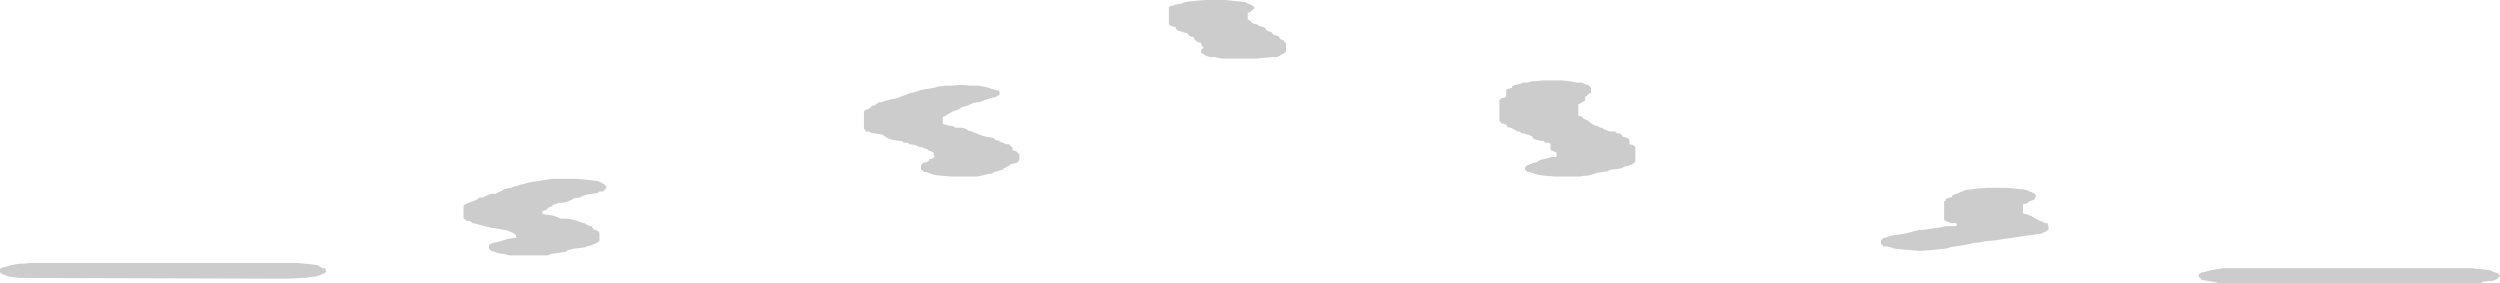 <?xml version="1.0" encoding="UTF-8" standalone="no"?>
<svg xmlns:ffdec="https://www.free-decompiler.com/flash" xmlns:xlink="http://www.w3.org/1999/xlink" ffdec:objectType="shape" height="18.85px" width="166.4px" xmlns="http://www.w3.org/2000/svg">
  <g transform="matrix(1.0, 0.0, 0.0, 1.0, 81.2, 25.85)">
    <path d="M0.85 -25.8 L1.35 -25.75 1.7 -25.7 1.85 -25.6 2.05 -25.55 2.2 -25.45 2.3 -25.35 2.3 -25.3 2.2 -25.2 2.1 -25.15 2.05 -25.05 1.85 -25.0 1.85 -24.9 1.85 -24.65 1.85 -24.55 2.05 -24.45 2.1 -24.35 2.2 -24.3 2.3 -24.25 2.45 -24.25 2.55 -24.15 2.7 -24.1 2.9 -24.05 3.05 -23.95 3.05 -23.9 3.15 -23.8 3.3 -23.75 3.45 -23.7 3.45 -23.65 3.55 -23.55 3.7 -23.5 3.9 -23.45 3.9 -23.4 4.0 -23.3 4.0 -23.25 4.15 -23.2 4.25 -23.15 4.3 -23.05 4.4 -23.0 4.4 -22.9 4.4 -22.8 4.4 -22.65 4.4 -22.55 4.4 -22.4 4.3 -22.35 4.3 -22.3 4.15 -22.25 4.0 -22.15 3.8 -22.05 3.45 -22.05 2.95 -22.0 2.45 -21.95 1.8 -21.95 1.35 -21.95 0.75 -21.95 0.1 -21.95 -0.35 -22.05 -0.7 -22.05 -0.95 -22.15 -1.1 -22.25 -1.2 -22.3 -1.25 -22.35 -1.25 -22.4 -1.25 -22.5 -1.25 -22.55 -1.2 -22.6 -1.1 -22.65 -1.1 -22.7 -1.2 -22.8 -1.25 -22.9 -1.25 -23.0 -1.5 -23.05 -1.6 -23.15 -1.7 -23.2 -1.7 -23.3 -1.8 -23.4 -2.05 -23.45 -2.05 -23.5 -2.1 -23.55 -2.2 -23.65 -2.45 -23.7 -2.55 -23.75 -2.8 -23.8 -2.9 -23.9 -2.95 -23.95 -2.95 -24.05 -3.2 -24.1 -3.3 -24.15 -3.4 -24.25 -3.4 -24.3 -3.4 -24.6 -3.4 -24.9 -3.4 -25.2 -3.4 -25.35 -3.3 -25.45 -3.2 -25.45 -2.95 -25.55 -2.6 -25.6 -2.35 -25.7 -2.05 -25.75 -1.6 -25.8 -0.95 -25.85 -0.35 -25.85 0.35 -25.85 0.85 -25.8 M19.65 -20.2 L19.9 -20.25 20.2 -20.35 20.45 -20.35 20.8 -20.45 21.05 -20.45 21.5 -20.5 22.1 -20.5 22.75 -20.5 23.25 -20.45 23.75 -20.35 24.1 -20.35 24.3 -20.25 24.45 -20.2 24.6 -20.15 24.6 -20.1 24.7 -20.0 24.7 -19.9 24.7 -19.8 24.7 -19.75 24.7 -19.65 24.6 -19.65 24.55 -19.6 24.45 -19.5 24.3 -19.4 24.3 -19.25 24.3 -19.15 24.1 -19.05 24.05 -19.0 23.85 -18.9 23.85 -18.85 23.85 -18.7 23.85 -18.55 23.85 -18.35 23.85 -18.15 24.05 -18.1 24.1 -18.05 24.2 -17.95 24.45 -17.85 24.7 -17.65 24.95 -17.5 25.15 -17.45 25.3 -17.35 25.45 -17.35 25.55 -17.25 25.8 -17.15 25.95 -17.1 26.3 -17.1 26.4 -17.0 26.65 -16.95 26.75 -16.85 26.8 -16.8 26.8 -16.75 27.05 -16.7 Q27.05 -16.65 27.15 -16.65 L27.25 -16.55 27.25 -16.5 27.25 -16.4 27.25 -16.25 27.5 -16.2 27.6 -16.1 27.65 -16.05 27.65 -15.9 27.65 -15.7 27.65 -15.5 27.65 -15.2 27.65 -15.1 27.6 -15.05 27.5 -14.95 27.4 -14.9 27.15 -14.8 27.05 -14.8 26.8 -14.7 26.75 -14.65 26.4 -14.6 25.95 -14.55 25.8 -14.45 25.45 -14.4 25.15 -14.35 24.8 -14.25 24.45 -14.15 24.2 -14.15 23.95 -14.1 23.6 -14.1 22.95 -14.1 22.35 -14.1 21.65 -14.15 21.25 -14.2 20.9 -14.3 20.65 -14.4 20.45 -14.4 20.4 -14.5 20.3 -14.55 20.3 -14.65 20.3 -14.7 20.4 -14.8 20.45 -14.85 20.75 -14.95 20.8 -15.0 21.05 -15.05 21.15 -15.1 21.3 -15.2 21.5 -15.25 21.75 -15.3 22.1 -15.4 22.4 -15.4 22.4 -15.55 22.4 -15.65 22.4 -15.7 22.15 -15.8 22.1 -15.8 22.0 -15.9 22.0 -16.05 22.0 -16.15 22.0 -16.25 21.9 -16.35 21.65 -16.35 21.55 -16.45 21.25 -16.5 21.05 -16.55 20.8 -16.65 20.8 -16.75 20.75 -16.8 Q20.65 -16.8 20.65 -16.85 L20.4 -16.9 20.3 -16.95 20.05 -17.0 19.95 -17.1 19.8 -17.1 19.65 -17.2 19.45 -17.3 19.35 -17.35 19.1 -17.4 19.1 -17.45 19.05 -17.55 18.95 -17.6 18.7 -17.65 18.7 -17.7 18.6 -17.8 18.6 -17.95 18.6 -18.4 18.6 -18.75 18.6 -19.15 18.6 -19.2 18.7 -19.25 18.7 -19.3 18.95 -19.35 19.05 -19.45 19.05 -19.75 19.05 -19.85 19.1 -19.9 19.2 -19.95 19.45 -20.0 19.45 -20.1 19.55 -20.15 19.65 -20.2 M51.7 -13.35 L52.35 -13.35 52.9 -13.3 53.4 -13.25 53.7 -13.2 53.9 -13.1 54.05 -13.05 54.25 -12.95 54.3 -12.85 54.3 -12.8 54.3 -12.7 54.25 -12.7 54.25 -12.6 54.05 -12.5 53.9 -12.45 53.8 -12.4 53.8 -12.35 53.65 -12.3 53.45 -12.25 53.45 -12.05 53.45 -11.85 53.45 -11.65 53.65 -11.6 53.8 -11.55 54.05 -11.45 Q54.05 -11.4 54.15 -11.4 L54.25 -11.3 54.3 -11.3 54.5 -11.2 54.55 -11.15 54.75 -11.1 54.9 -11.0 55.1 -11.0 55.1 -10.9 55.15 -10.8 55.15 -10.65 55.15 -10.55 55.1 -10.55 55.0 -10.45 54.75 -10.35 54.65 -10.3 54.3 -10.25 54.0 -10.2 53.55 -10.15 52.6 -10.0 52.2 -9.95 51.6 -9.85 50.95 -9.8 50.5 -9.7 50.25 -9.7 49.6 -9.55 48.65 -9.4 48.3 -9.3 47.8 -9.25 47.3 -9.2 46.6 -9.15 46.0 -9.2 45.35 -9.25 44.9 -9.3 44.6 -9.4 44.35 -9.45 44.15 -9.45 44.1 -9.55 44.0 -9.6 44.0 -9.7 44.0 -9.8 44.0 -9.85 44.1 -9.95 44.15 -10.0 44.35 -10.05 44.6 -10.15 44.9 -10.2 45.6 -10.3 46.55 -10.55 46.85 -10.55 47.45 -10.65 47.9 -10.7 48.3 -10.8 49.0 -10.8 49.05 -10.9 49.0 -11.0 48.65 -11.0 48.4 -11.1 48.3 -11.15 48.2 -11.2 48.2 -11.4 48.2 -11.75 48.2 -12.1 48.2 -12.4 48.2 -12.45 48.3 -12.5 48.3 -12.6 48.55 -12.7 48.65 -12.7 48.75 -12.8 48.75 -12.85 49.0 -12.95 49.05 -12.95 49.25 -13.05 49.4 -13.1 49.65 -13.2 50.0 -13.25 50.4 -13.3 51.1 -13.35 51.7 -13.35 M66.5 -7.0 L66.1 -7.1 65.75 -7.15 65.5 -7.2 65.3 -7.25 65.25 -7.35 65.15 -7.4 65.15 -7.5 65.15 -7.6 65.25 -7.65 65.3 -7.7 65.55 -7.75 65.9 -7.85 66.15 -7.9 66.5 -7.95 66.75 -8.0 67.2 -8.0 67.75 -8.0 82.55 -8.0 83.25 -8.0 83.75 -7.95 84.25 -7.9 84.6 -7.85 84.75 -7.75 84.95 -7.7 85.1 -7.65 85.1 -7.6 85.2 -7.5 85.2 -7.45 85.1 -7.4 85.05 -7.3 84.95 -7.25 84.7 -7.15 84.5 -7.15 84.1 -7.1 83.85 -7.0 83.6 -7.0 82.55 -7.0 67.2 -7.0 66.5 -7.0 M-81.15 -7.7 L-81.2 -7.7 -81.2 -7.8 -81.2 -7.85 -81.2 -7.95 -81.15 -8.0 Q-81.05 -8.0 -81.05 -8.05 L-80.8 -8.1 -80.45 -8.2 -80.2 -8.25 -79.85 -8.3 -79.6 -8.3 -79.2 -8.35 -78.6 -8.35 -62.1 -8.35 -61.4 -8.35 -60.9 -8.3 -60.4 -8.25 -60.05 -8.2 -59.9 -8.1 -59.75 -8.0 -59.55 -8.0 -59.55 -7.9 -59.5 -7.85 -59.5 -7.75 -59.55 -7.7 -59.65 -7.65 -59.75 -7.6 -60.0 -7.5 -60.15 -7.45 -60.6 -7.4 -60.85 -7.35 -61.1 -7.35 -62.1 -7.3 -79.2 -7.35 -79.85 -7.35 -80.3 -7.4 -80.65 -7.45 -80.9 -7.55 -81.05 -7.6 -81.15 -7.7 M-49.75 -12.45 L-49.6 -12.5 -49.4 -12.6 -49.3 -12.7 -49.05 -12.7 -49.0 -12.75 -48.75 -12.85 -48.55 -12.95 -48.2 -12.95 -48.15 -13.0 -47.9 -13.1 -47.8 -13.15 -47.65 -13.25 -47.45 -13.3 -47.2 -13.35 -46.95 -13.45 -46.8 -13.45 -46.6 -13.55 -46.35 -13.6 -46.0 -13.7 -45.7 -13.75 -45.35 -13.8 -45.1 -13.85 -44.75 -13.9 -44.5 -13.95 -44.1 -13.95 -43.5 -13.95 -42.8 -13.95 -42.3 -13.9 -41.8 -13.85 -41.45 -13.8 -41.3 -13.75 -41.1 -13.65 -40.95 -13.55 -40.85 -13.45 -40.85 -13.4 -40.85 -13.3 -40.95 -13.25 -40.95 -13.2 -41.1 -13.1 -41.3 -13.1 -41.45 -13.0 -41.8 -12.95 -42.15 -12.9 -42.3 -12.85 -42.55 -12.75 Q-42.55 -12.7 -42.65 -12.7 L-43.0 -12.65 -43.15 -12.55 -43.4 -12.45 -43.5 -12.4 -43.8 -12.35 -44.0 -12.35 -44.25 -12.25 -44.35 -12.25 -44.5 -12.1 -44.65 -12.05 -44.75 -12.0 -44.75 -11.95 -44.9 -11.85 -45.1 -11.8 -45.1 -11.75 -45.1 -11.65 -45.1 -11.6 -44.75 -11.55 -44.4 -11.5 -44.1 -11.4 -43.9 -11.3 -43.5 -11.3 -43.15 -11.25 -42.8 -11.15 -42.65 -11.1 -42.4 -11.0 -42.3 -11.0 -42.15 -10.9 -41.95 -10.8 -41.8 -10.8 -41.8 -10.7 -41.7 -10.65 -41.7 -10.55 -41.55 -10.55 -41.45 -10.5 -41.35 -10.4 -41.3 -10.35 -41.3 -10.25 -41.3 -10.15 -41.3 -10.05 -41.3 -10.0 -41.3 -9.8 -41.45 -9.7 -41.55 -9.65 -41.8 -9.55 -41.9 -9.5 -42.15 -9.45 -42.2 -9.4 -42.55 -9.35 -43.0 -9.3 -43.4 -9.2 -43.5 -9.1 -43.8 -9.05 -44.15 -9.0 -44.5 -8.95 -44.75 -8.85 -45.0 -8.85 -45.35 -8.85 -46.0 -8.85 -46.6 -8.85 -47.3 -8.85 -47.7 -8.95 -48.05 -9.0 -48.3 -9.1 -48.5 -9.15 -48.55 -9.2 -48.65 -9.3 -48.65 -9.45 -48.65 -9.55 -48.5 -9.65 -48.3 -9.7 -48.05 -9.75 -47.7 -9.85 -47.4 -9.95 -47.05 -10.0 -46.8 -10.05 -46.85 -10.1 -46.85 -10.2 -46.95 -10.25 -46.95 -10.3 -47.05 -10.35 -47.2 -10.4 -47.4 -10.5 -47.65 -10.55 -47.9 -10.6 -48.2 -10.65 -48.55 -10.7 -49.15 -10.85 -49.5 -10.95 -49.75 -11.0 -49.85 -11.1 -50.0 -11.15 -50.15 -11.15 -50.25 -11.25 -50.35 -11.3 -50.35 -11.4 -50.35 -11.55 -50.35 -11.75 -50.35 -12.0 -50.35 -12.15 -50.25 -12.25 -50.0 -12.35 -49.9 -12.4 -49.75 -12.45 M-23.25 -18.7 L-23.2 -18.75 -23.2 -18.8 -22.95 -18.85 -22.85 -18.95 -22.65 -19.05 -22.5 -19.05 -22.25 -19.15 -22.0 -19.2 -21.85 -19.25 -21.55 -19.3 -21.15 -19.45 -20.75 -19.6 -20.65 -19.65 -20.4 -19.7 -20.2 -19.75 -19.95 -19.85 -19.7 -19.9 -19.35 -19.95 -19.05 -20.0 -18.7 -20.1 -18.25 -20.15 -17.85 -20.15 -17.25 -20.2 -16.6 -20.15 -16.05 -20.15 -15.55 -20.05 -15.25 -19.95 -15.05 -19.9 -14.9 -19.85 -14.7 -19.8 -14.7 -19.75 -14.65 -19.65 -14.7 -19.5 -14.8 -19.5 -14.9 -19.4 -15.15 -19.35 -15.3 -19.3 -15.65 -19.2 -15.75 -19.15 -16.0 -19.05 -16.15 -19.05 -16.4 -19.0 -16.85 -18.8 -17.25 -18.7 -17.25 -18.65 -17.45 -18.55 -17.6 -18.5 -17.75 -18.45 -17.85 -18.4 -18.0 -18.3 -18.2 -18.2 -18.25 -18.15 -18.45 -18.05 -18.45 -17.9 -18.45 -17.8 -18.45 -17.75 -18.45 -17.65 -18.45 -17.6 -18.25 -17.55 -18.1 -17.5 -17.75 -17.45 -17.6 -17.35 -17.15 -17.35 -16.85 -17.25 -16.75 -17.15 -16.5 -17.1 -16.4 -17.05 -16.15 -16.95 -16.05 -16.9 -15.9 -16.85 -15.75 -16.8 -15.55 -16.75 -15.25 -16.7 -15.05 -16.65 -14.9 -16.5 -14.7 -16.5 -14.65 -16.4 -14.4 -16.35 -14.3 -16.25 -14.05 -16.25 -13.95 -16.15 -13.85 -16.05 -13.8 -16.05 -13.8 -15.85 -13.6 -15.8 -13.45 -15.7 -13.45 -15.65 -13.35 -15.6 -13.35 -15.5 -13.35 -15.4 -13.35 -15.3 -13.35 -15.2 -13.45 -15.1 -13.45 -15.05 -13.6 -15.0 -13.8 -14.95 -13.95 -14.9 -14.05 -14.8 -14.2 -14.75 -14.3 -14.65 -14.4 -14.65 -14.45 -14.55 -14.7 -14.5 -14.8 -14.45 -15.05 -14.4 -15.15 -14.3 -15.5 -14.25 -15.9 -14.15 -16.15 -14.1 -16.6 -14.1 -17.25 -14.1 -17.85 -14.1 -18.55 -14.15 -18.95 -14.2 -19.3 -14.3 -19.55 -14.4 -19.7 -14.4 -19.8 -14.5 -19.9 -14.55 -19.9 -14.65 -19.9 -14.7 -19.9 -14.8 -19.9 -14.85 -19.8 -14.95 -19.8 -15.0 -19.55 -15.05 -19.45 -15.1 -19.35 -15.2 -19.35 -15.25 -19.1 -15.3 -19.05 -15.4 -18.95 -15.4 -19.05 -15.5 -19.05 -15.55 -19.05 -15.65 -19.05 -15.7 -19.3 -15.8 -19.35 -15.8 -19.45 -15.9 -19.55 -15.95 Q-19.7 -15.95 -19.8 -16.05 L-19.95 -16.05 -20.2 -16.15 -20.3 -16.2 -20.65 -16.25 -20.8 -16.35 -21.05 -16.35 -21.15 -16.45 -21.5 -16.5 -21.85 -16.55 -22.1 -16.65 -22.25 -16.75 -22.35 -16.8 -22.4 -16.85 -22.5 -16.9 -22.85 -16.95 -23.2 -17.0 -23.35 -17.1 -23.6 -17.1 -23.6 -17.2 -23.7 -17.3 -23.7 -17.4 -23.7 -17.65 -23.7 -17.95 -23.7 -18.2 -23.7 -18.45 -23.6 -18.5 -23.6 -18.55 -23.35 -18.6 -23.25 -18.7" fill="#cccccc" fill-rule="evenodd" stroke="none"/>
  </g>
</svg>

